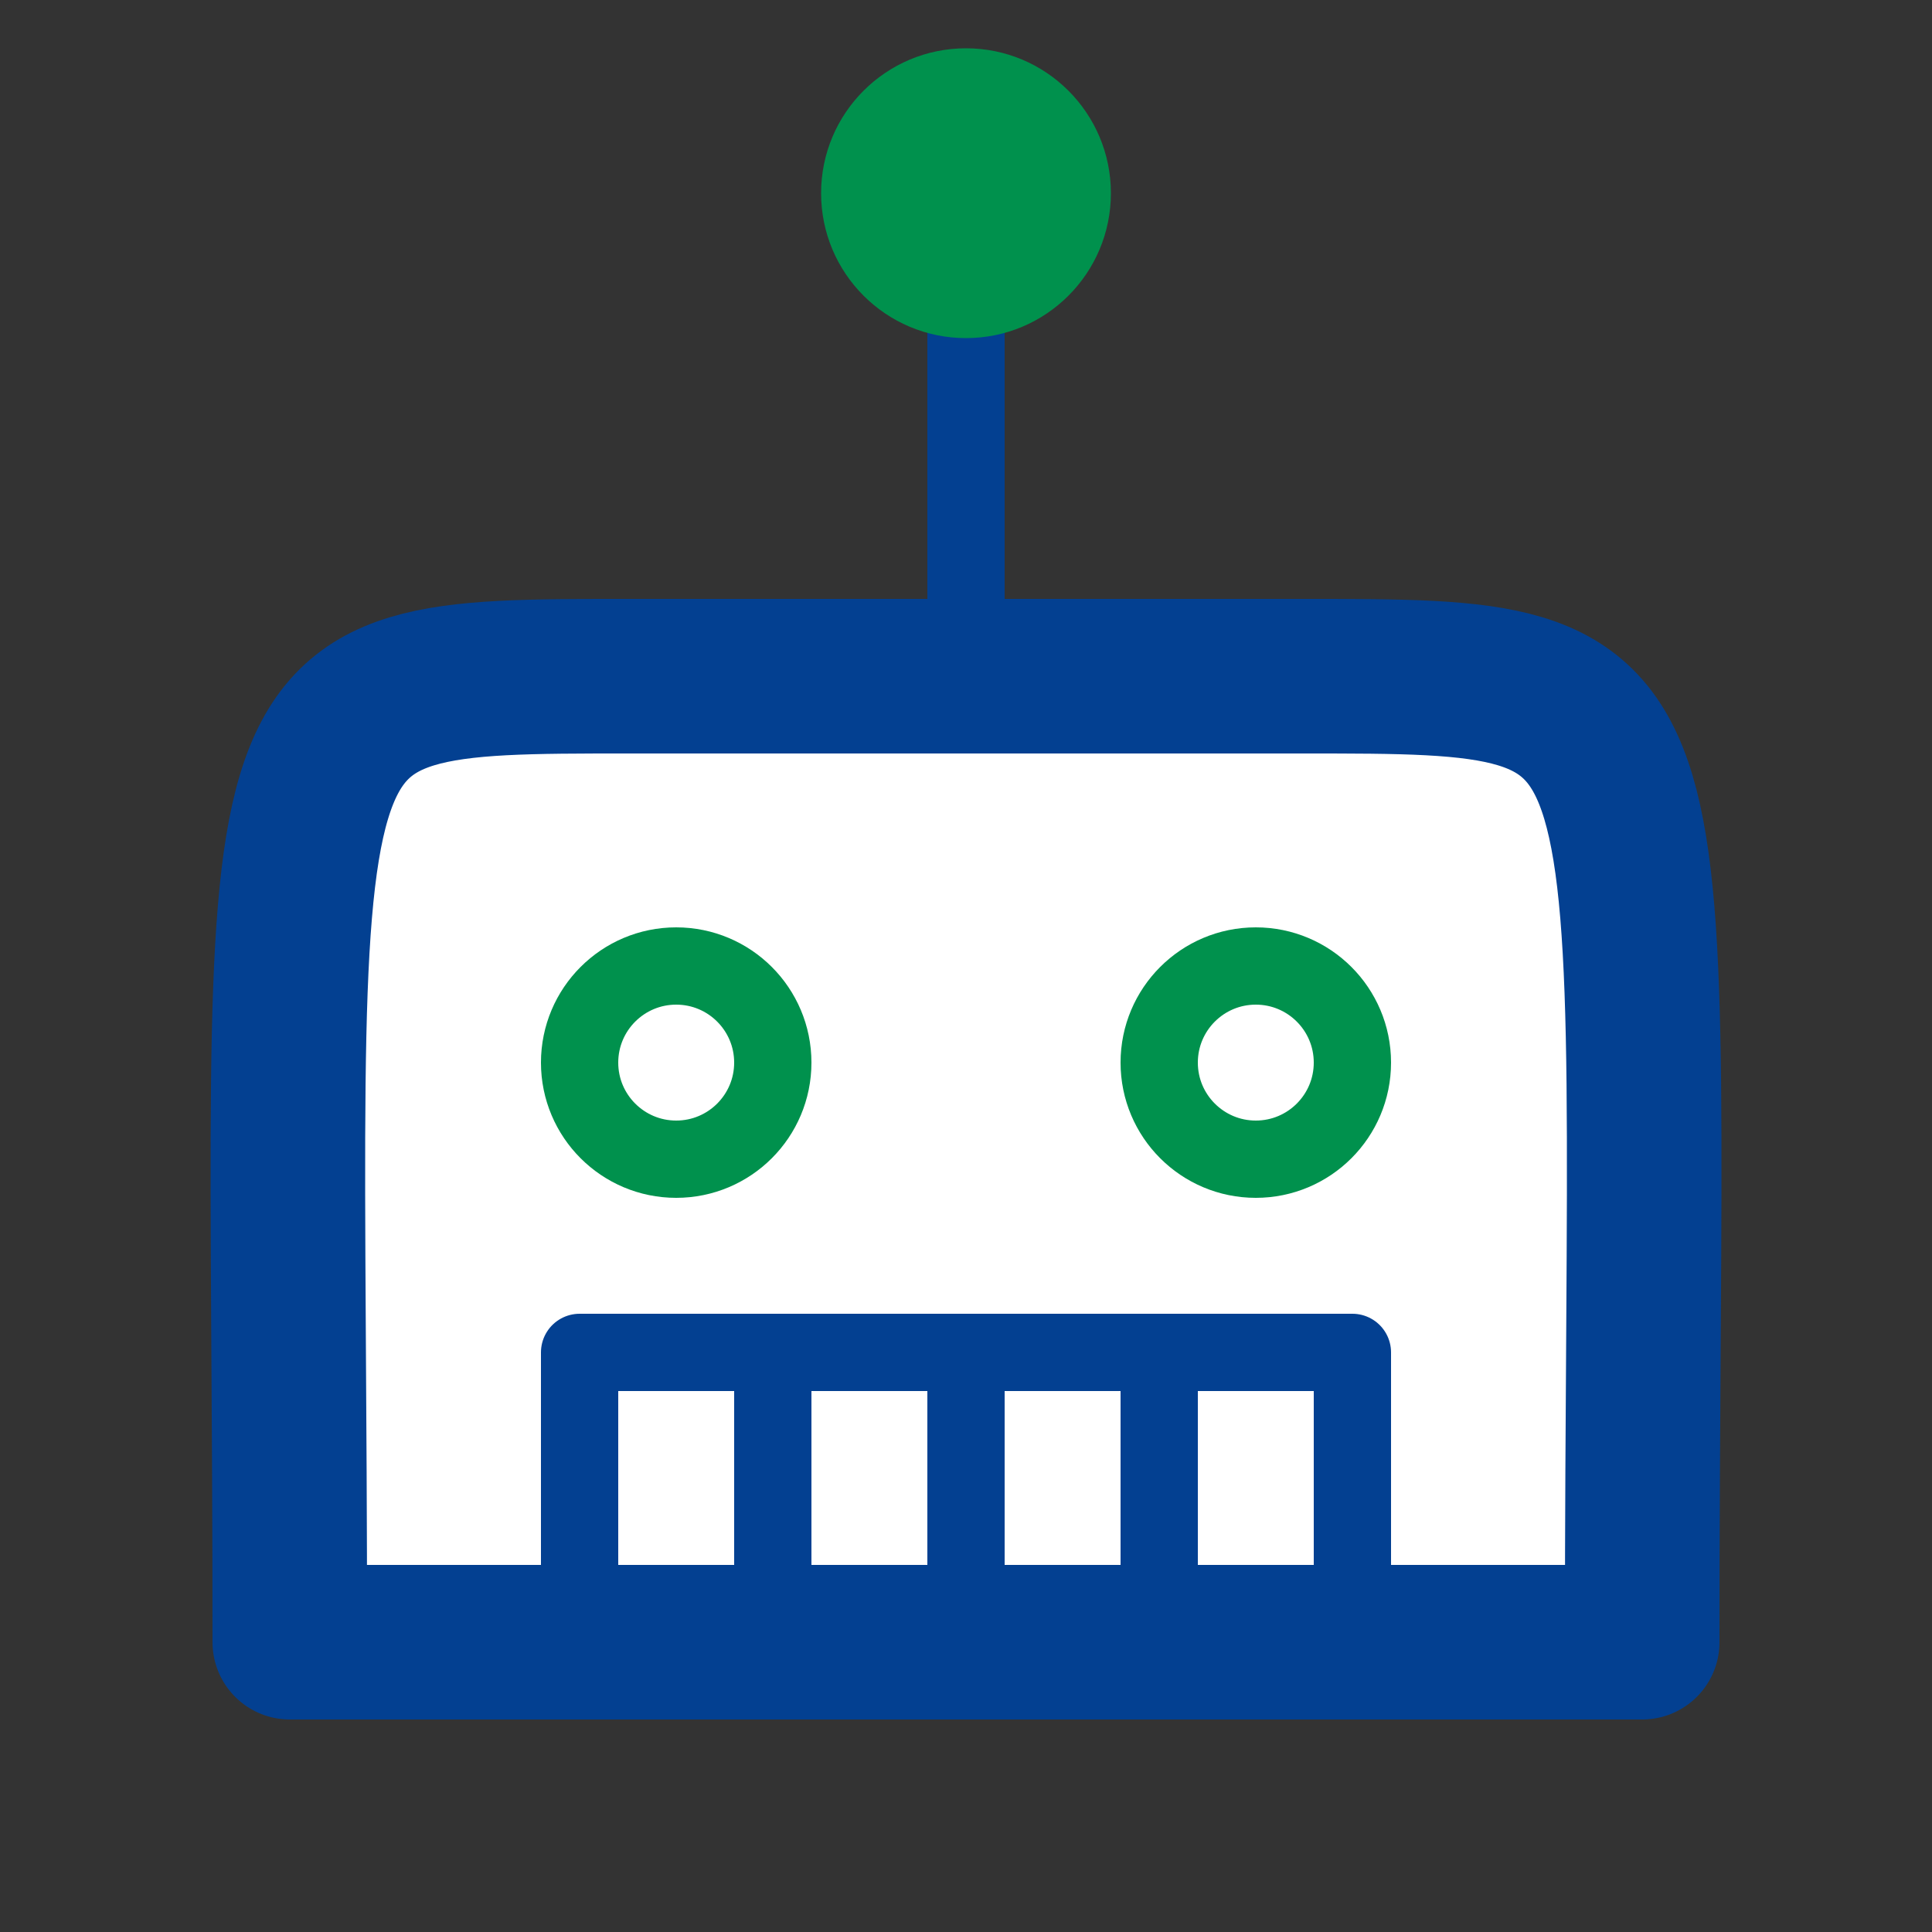 <?xml version="1.0" encoding="UTF-8" standalone="no"?>
<svg xmlns="http://www.w3.org/2000/svg" width="100" height="100" id="bot" version="1.1">
  <rect width="100%" height="100%" fill="#333333" stroke="none"/>
  <path
     style="fill:#ffffff;fill-rule:evenodd;stroke:#034091;stroke-width:8;stroke-linecap:butt;stroke-linejoin:round;stroke-opacity:1;stroke-miterlimit:4;stroke-dasharray:none;fill-opacity:1"
     d="m 15,85 70,0 C 85,35.01 87.543,35 67.5,35 l -35,0 C 12.502,35 15,34.99 15,85 Z"/>
  <path
     style="fill:none;fill-rule:evenodd;stroke:#034091;stroke-width:4;stroke-linecap:butt;stroke-linejoin:round;stroke-opacity:1;stroke-miterlimit:4;stroke-dasharray:none"
     d="m 30,85 0,-15 40,0 0,15 -10,0 0,-15 -10,0 0,15 -10,0 0,-15"/>
  <circle
     style="fill:#ffffff;fill-opacity:1;stroke:#00914d;stroke-width:4;stroke-linecap:round;stroke-linejoin:round;stroke-miterlimit:4;stroke-dasharray:none;stroke-dashoffset:0;stroke-opacity:1"
     cx="35" cy="55" r="5" />
  <circle
     style="fill:#ffffff;fill-opacity:1;stroke:#00914d;stroke-width:4;stroke-linecap:round;stroke-linejoin:round;stroke-miterlimit:4;stroke-dasharray:none;stroke-dashoffset:0;stroke-opacity:1"
     cx="65" cy="55" r="5" />
  <path
     style="fill:none;fill-rule:evenodd;stroke:#034091;stroke-width:4;stroke-linecap:round;stroke-linejoin:miter;stroke-opacity:1;stroke-miterlimit:4;stroke-dasharray:none"
     d="M 50,35 50,15"/>
  <circle
     style="fill:#00914d;fill-opacity:1;stroke:none;stroke-width:8;stroke-linecap:round;stroke-linejoin:round;stroke-miterlimit:4;stroke-dasharray:none;stroke-dashoffset:0;stroke-opacity:1"
     cx="50" cy="10" r="7.5" />
</svg>
